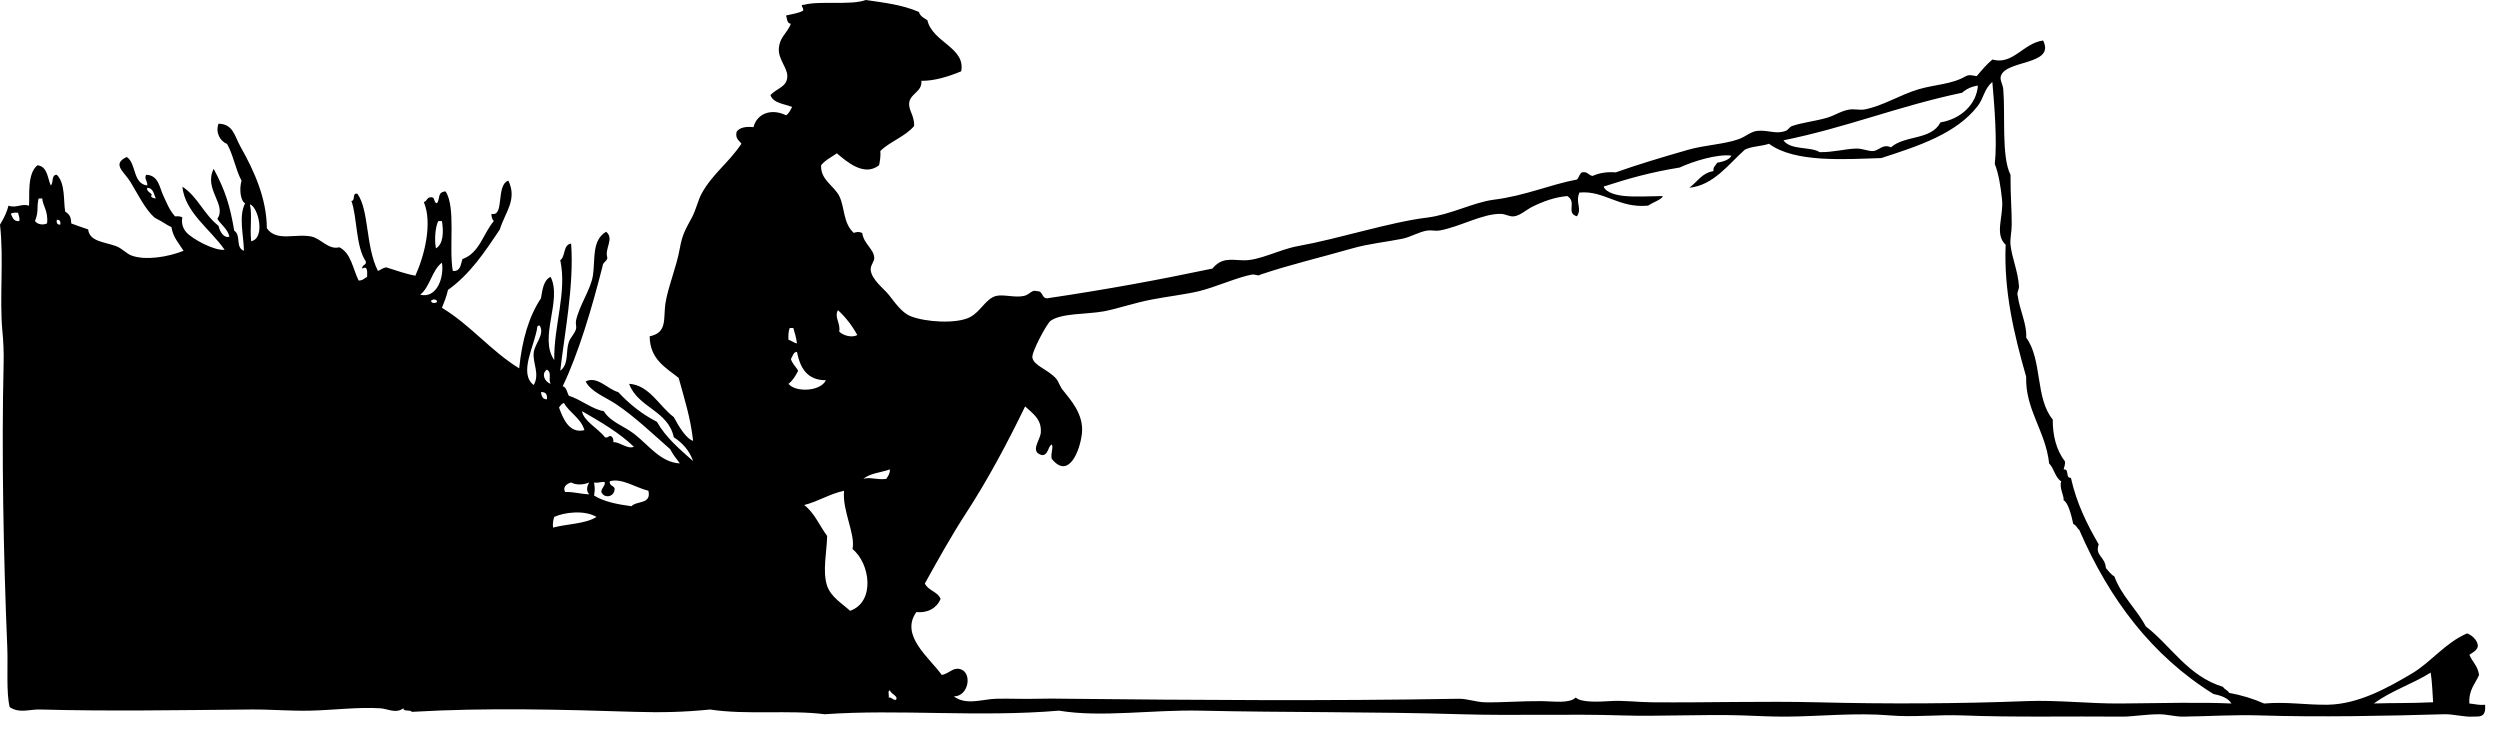 <?xml version="1.0" encoding="UTF-8" standalone="no"?>
<!DOCTYPE svg PUBLIC "-//W3C//DTD SVG 1.1//EN" "http://www.w3.org/Graphics/SVG/1.1/DTD/svg11.dtd">
<svg width="100%" height="100%" viewBox="0 0 123 36" version="1.1" xmlns="http://www.w3.org/2000/svg" xmlns:xlink="http://www.w3.org/1999/xlink" xml:space="preserve" xmlns:serif="http://www.serif.com/" style="fill-rule:evenodd;clip-rule:evenodd;stroke-linejoin:round;stroke-miterlimit:1.414;">
    <g transform="matrix(1,0,0,1,-174.623,-311.742)">
        <path d="M193.217,325.072C193.365,325.024 193.45,324.912 193.634,324.898C194.103,325.039 194.54,325.212 195.059,325.306C195.521,324.288 195.905,322.702 195.475,321.683C195.637,321.645 195.623,321.436 195.831,321.449C196.051,321.426 195.94,321.731 196.127,321.74C196.291,321.502 196.122,321.202 196.544,321.157C197.062,321.943 196.696,323.892 196.9,325.072C197.29,325.107 197.286,324.751 197.375,324.489C198.22,324.188 198.396,323.231 198.92,322.617C198.835,322.544 198.806,322.417 198.801,322.264C199.466,322.423 199.001,320.85 199.634,320.629C200.087,321.565 199.473,322.187 199.216,323.025C198.481,324.134 197.743,325.239 196.663,326.006C196.595,326.329 196.476,326.605 196.366,326.885C197.778,327.737 198.765,329.004 200.167,329.865C200.303,328.497 200.636,327.324 201.238,326.417C201.312,325.982 201.365,325.528 201.713,325.362C202.295,326.524 201.114,328.353 201.892,329.456C201.869,327.721 202.526,326.122 202.188,324.545C202.457,324.359 202.318,323.777 202.723,323.727C202.872,325.784 202.393,328.17 202.188,329.983C202.625,329.652 202.448,329.051 202.606,328.581C202.677,328.359 202.893,328.169 202.961,327.937C202.998,327.812 202.934,327.656 202.961,327.529C203.114,326.78 203.678,326.01 203.793,325.306C203.917,324.529 203.722,323.562 204.446,323.143C204.86,323.5 204.351,323.964 204.506,324.429C204.479,324.616 204.279,324.636 204.269,324.838C203.739,326.927 203.085,329.13 202.308,330.743C202.502,330.804 202.517,331.041 202.607,331.211C203.218,331.404 203.787,331.893 204.328,331.969C204.657,332.505 205.306,332.693 205.813,333.081C206.535,333.634 207.121,334.495 208.071,334.541C207.903,334.318 207.728,334.098 207.596,333.842C206.701,333.057 205.864,332.25 204.924,331.62C204.412,331.278 203.696,331.022 203.438,330.509C204.008,330.218 204.522,330.897 205.042,331.035C205.582,331.616 206.202,332.115 206.944,332.496C207.394,333.288 208.095,333.872 208.725,334.427C208.54,333.907 208.204,333.534 207.773,333.256C207.498,331.931 206.003,331.805 205.576,330.625C206.569,330.684 207.062,331.734 207.773,332.262C208.008,332.7 208.364,333.314 208.725,333.434C208.598,332.288 208.285,331.33 208.013,330.334C207.366,329.818 206.6,329.422 206.586,328.287C207.46,328.117 207.257,327.427 207.357,326.708C207.47,325.902 207.902,324.911 208.07,323.96C208.195,323.252 208.37,322.996 208.665,322.442C208.878,322.035 208.976,321.565 209.141,321.27C209.684,320.284 210.445,319.788 211.101,318.814C210.994,318.65 210.789,318.577 210.863,318.23C211.004,318.018 211.299,317.957 211.694,317.998C211.868,317.329 212.56,317.058 213.298,317.413C213.448,317.326 213.508,317.15 213.596,317.005C213.2,316.847 212.672,316.824 212.528,316.42C212.865,316.061 213.358,316.026 213.359,315.484C213.359,315.076 212.907,314.642 212.942,314.139C212.984,313.547 213.313,313.439 213.536,312.912C213.335,312.896 213.351,312.664 213.298,312.503C213.589,312.436 213.902,312.395 214.132,312.27C214.196,312.12 213.928,311.967 214.19,311.977C214.93,311.769 216.487,312.015 217.221,311.742C218.043,311.863 218.994,311.965 219.835,312.33C219.892,312.543 220.084,312.629 220.251,312.738C220.498,313.823 222.141,314.083 221.914,315.25C221.272,315.518 220.575,315.726 219.954,315.719C220.007,316.245 219.429,316.339 219.36,316.772C219.298,317.154 219.62,317.415 219.598,317.941C219.159,318.462 218.424,318.696 217.936,319.168C217.958,319.445 217.915,319.656 217.875,319.87C217.134,320.458 216.268,319.679 215.796,319.285C215.532,319.472 215.224,319.618 215.023,319.87C214.977,320.583 215.664,320.886 215.915,321.388C216.197,321.958 216.09,322.699 216.627,323.201C216.795,323.141 216.875,323.141 217.043,323.201C217.125,323.761 217.614,323.979 217.637,324.43C217.645,324.609 217.443,324.794 217.461,325.016C217.497,325.491 218.108,325.942 218.349,326.243C218.64,326.602 218.968,327.112 219.419,327.297C220.146,327.589 221.659,327.689 222.332,327.353C222.875,327.082 223.122,326.426 223.637,326.301C224.002,326.214 224.553,326.401 225.003,326.301C225.302,326.236 225.378,325.969 225.657,326.07C225.945,326.057 225.865,326.41 226.133,326.42C229.12,325.977 231.592,325.518 234.273,324.956C234.722,324.423 235.132,324.521 235.758,324.548C236.58,324.584 237.529,324.021 238.491,323.848C240.545,323.477 242.992,322.671 244.847,322.446C245.993,322.305 247.131,321.692 248.115,321.568C249.685,321.369 250.861,320.829 252.213,320.573C252.31,320.471 252.331,320.3 252.452,320.223C252.746,320.163 252.769,320.378 252.986,320.397C253.284,320.261 253.643,320.188 254.116,320.223C255.17,319.847 256.417,319.473 257.68,319.111C258.519,318.872 259.458,318.844 260.176,318.585C260.526,318.459 260.775,318.196 261.125,318.176C261.714,318.148 262.007,318.361 262.493,318.176C262.593,318.139 262.672,317.986 262.788,317.945C263.287,317.769 263.93,317.706 264.512,317.536C264.911,317.418 265.248,317.174 265.641,317.128C265.858,317.098 266.129,317.167 266.353,317.128C267.251,316.962 268.121,316.396 269.024,316.132C269.846,315.893 270.659,315.893 271.343,315.489C271.536,315.394 271.664,315.462 271.877,315.489C272.12,315.202 272.359,314.911 272.65,314.671C273.66,314.957 274.17,313.861 275.145,313.735C275.758,314.968 273.3,314.676 273.064,315.489C273.007,315.69 273.162,315.89 273.183,316.132C273.292,317.381 273.086,319.458 273.54,320.342C273.536,321.43 273.607,322.13 273.599,322.795C273.596,323.185 273.509,323.502 273.54,323.788C273.61,324.44 273.914,325.101 273.957,325.836C273.964,325.979 273.834,326.155 273.897,326.304C273.992,327.01 274.356,327.697 274.312,328.352C275.115,329.445 274.749,331.344 275.62,332.383C275.607,333.111 275.783,333.89 276.215,334.432C276.248,334.619 276.172,334.703 276.155,334.84C276.458,334.793 276.218,335.283 276.511,335.248C276.791,336.512 277.31,337.542 277.878,338.523C277.684,339.094 278.189,339.106 278.233,339.692C278.366,339.834 278.471,340.002 278.65,340.102C279.007,341.074 279.733,341.685 280.193,342.557C281.464,343.545 282.264,345.003 283.997,345.536C284.063,345.667 284.231,345.694 284.293,345.829C284.926,345.948 285.496,346.124 286.016,346.355C287.147,346.257 288.089,346.433 289.166,346.414C290.697,346.384 292.167,345.54 293.265,344.893C294.227,344.328 294.904,343.384 295.997,342.907C296.129,342.933 296.54,343.188 296.532,343.551C296.471,343.763 296.278,343.846 296.116,343.958C296.262,344.304 296.54,344.516 296.592,344.953C296.403,345.39 296.073,345.69 296.116,346.356C296.377,346.372 296.574,346.45 296.888,346.415C296.957,347.1 296.547,346.98 296.292,346.999C295.864,347.03 295.326,346.869 294.866,346.883C292.076,346.964 288.752,347.034 285.778,346.94C284.524,346.902 283.288,346.983 282.035,347C281.636,347.005 281.234,346.881 280.846,346.884C280.222,346.884 279.505,347.003 279.065,347C276.371,346.974 273.742,347.041 271.164,346.94C269.981,346.895 268.735,347.038 267.6,346.94C265.94,346.799 264.214,346.986 262.55,347C261.827,347.005 261.077,346.967 260.352,346.94C258.406,346.878 256.211,347 254.411,346.94C251.92,346.859 249.078,346.961 246.51,346.883C242.248,346.753 237.902,346.802 233.678,346.706C231.316,346.652 228.807,347.054 226.727,346.706C222.81,347.04 218.791,346.623 215.201,346.883C213.439,346.659 211.363,346.926 209.558,346.65C208.26,346.781 207.14,346.804 205.873,346.765C202.28,346.653 198.578,346.549 194.883,346.765C194.813,346.64 194.48,346.774 194.467,346.59C194.097,346.868 193.707,346.613 193.338,346.59C192.236,346.521 191.048,346.679 189.892,346.706C188.933,346.73 187.958,346.641 186.982,346.649C183.419,346.68 179.989,346.742 176.585,346.649C176.078,346.634 175.581,346.854 175.099,346.532C174.923,345.803 175.019,344.546 174.982,343.609C174.794,339.109 174.696,334.016 174.802,329.577C174.814,329.088 174.789,328.525 174.743,328.056C174.588,326.462 174.818,324.471 174.623,322.794C174.849,322.431 174.981,322.112 175.04,321.86C175.431,322.001 175.664,321.741 176.05,321.86C176.093,321.415 175.94,320.291 176.466,319.873C176.959,319.934 176.955,320.481 177.12,320.867C177.266,320.738 177.135,320.336 177.417,320.341C177.851,320.762 177.736,321.666 177.833,322.154C178.082,322.311 178.113,322.452 178.13,322.737C178.401,322.841 178.684,322.933 178.96,323.029C179.027,323.621 179.722,323.635 180.327,323.849C180.614,323.95 180.845,324.223 181.098,324.316C181.786,324.567 182.891,324.386 183.654,324.082C183.432,323.717 183.135,323.424 183.058,322.915C182.951,322.866 182.802,322.789 182.644,322.681C182.54,322.61 182.267,322.48 182.227,322.448C181.764,322.041 181.394,321.271 181.04,320.692C180.721,320.174 180.107,319.816 180.862,319.465C181.342,319.789 181.143,320.784 181.871,320.868C181.879,320.613 181.704,320.542 181.814,320.342C182.42,320.352 182.48,320.99 182.644,321.335C182.799,321.66 182.948,322.078 183.237,322.388C183.383,322.378 183.523,322.378 183.595,322.448C183.539,322.698 183.614,322.958 183.771,323.148C184.081,323.517 185.219,324.103 185.673,324.027C184.949,322.993 183.727,322.195 183.595,320.925C184.355,321.421 184.625,322.254 185.375,322.855C185.428,323.133 185.657,323.492 185.911,323.381C185.813,322.99 185.501,322.808 185.317,322.507C185.797,321.804 184.629,321.052 185.137,320.049C185.713,321.14 185.925,321.81 186.148,323.089C186.506,323.345 186.184,323.909 186.625,324.082C186.607,323.285 186.354,322.385 186.683,321.744C186.452,321.633 186.388,321.032 186.507,320.634C186.214,320.084 186.1,319.359 185.793,318.82C185.459,318.697 185.21,318.26 185.376,317.827C186.1,317.845 186.167,318.444 186.444,318.938C187.129,320.146 187.742,321.5 187.752,322.971C188.231,323.655 189.153,323.215 189.951,323.381C190.415,323.479 190.788,324.05 191.317,323.907C191.898,324.194 191.983,324.969 192.267,325.544C192.473,325.55 192.547,325.432 192.684,325.367C192.694,325.102 192.713,324.795 192.447,324.958C192.415,324.752 192.656,324.814 192.624,324.609C192.119,323.874 192.199,322.401 191.911,321.628C192.126,321.624 191.925,321.213 192.208,321.275C192.791,322.092 192.601,323.851 193.217,325.072ZM272.647,315.777C272.245,316.106 272.225,316.568 271.935,316.946C270.888,318.313 269.021,318.924 267.181,319.519C265.353,319.578 262.919,319.752 261.657,318.815C261.29,318.944 260.787,318.937 260.467,319.108C259.673,319.813 258.927,320.864 257.736,320.979C258.126,320.704 258.344,320.253 258.924,320.161C258.898,319.94 259.042,319.888 259.102,319.752C259.395,319.692 259.684,319.623 259.815,319.401C259.131,319.303 257.921,319.677 257.261,319.985C255.862,320.212 254.791,320.508 253.519,320.921C253.652,321.249 254.232,321.359 254.587,321.388C255.131,321.436 255.708,321.398 256.428,321.388C256.423,321.543 255.917,321.705 255.716,321.858C254.26,322.001 253.558,321.1 252.329,321.216C252.117,321.75 252.475,321.971 252.209,322.384C251.648,322.228 252.225,321.687 251.735,321.388C251.123,321.443 250.585,321.635 250.011,321.914C249.723,322.06 249.424,322.342 249.121,322.384C248.89,322.417 248.716,322.273 248.467,322.265C247.566,322.244 246.436,322.912 245.438,323.085C245.243,323.117 245.044,323.055 244.844,323.085C244.423,323.15 244.029,323.41 243.596,323.493C242.792,323.653 241.947,323.736 241.161,323.961C239.547,324.425 238.151,324.744 236.645,325.249C236.545,325.344 236.351,325.228 236.229,325.249C235.54,325.37 234.409,325.875 233.614,326.068C232.935,326.229 232.097,326.324 231.299,326.477C230.418,326.644 229.592,326.938 228.921,327.061C228.077,327.214 226.845,327.141 226.307,327.529C226.136,327.651 225.365,329.07 225.416,329.339C225.497,329.752 226.199,329.914 226.604,330.393C226.696,330.5 226.766,330.746 226.902,330.918C227.279,331.4 227.961,332.115 227.852,333.082C227.757,333.922 227.195,335.357 226.366,334.311C226.306,334.026 226.468,333.75 226.366,333.609C226.158,333.735 226.217,334.125 225.891,334.134C225.265,333.975 225.805,333.403 225.831,333.023C225.876,332.371 225.459,332.108 225.059,331.737C224.18,333.55 223.222,335.347 222.147,336.998C221.411,338.132 220.774,339.286 220.126,340.448C220.282,340.803 220.757,340.841 220.899,341.209C220.718,341.659 220.25,341.919 219.711,341.853C218.878,343.004 220.368,344.115 220.958,344.951C221.318,344.884 221.501,344.573 221.85,344.658C222.481,344.815 222.289,346.009 221.552,346.004C222.157,346.464 222.976,346.135 223.632,346.121C224.297,346.104 224.954,346.142 225.652,346.121C226.124,346.106 226.652,346.114 227.138,346.121C233.527,346.186 239.916,346.234 246.386,346.121C246.798,346.111 247.25,346.29 247.695,346.295C248.574,346.31 249.48,346.229 250.487,346.237C251.075,346.245 251.839,346.366 252.151,346.06C252.401,346.316 253.303,346.27 253.815,346.237C254.505,346.19 255.207,346.291 255.895,346.295C258.665,346.318 261.438,346.231 264.033,346.295C267.499,346.383 271.053,346.364 274.31,346.237C275.865,346.176 277.418,346.366 278.946,346.354C280.94,346.338 282.848,346.283 284.411,346.354C284.24,346.074 283.895,345.964 283.52,345.884C280.499,344.005 278.398,341.221 276.926,337.818C276.815,337.732 276.777,337.575 276.628,337.525C276.54,337.104 276.371,336.454 276.153,336.357C276.182,336.115 275.928,335.767 276.034,335.422C275.73,335.234 275.686,334.789 275.441,334.543C275.268,332.949 274.261,331.899 274.31,330.277C273.706,328.167 273.206,326.054 273.301,323.785C272.738,323.255 273.206,322.406 273.124,321.566C273.064,320.969 272.955,320.272 272.767,319.812C272.888,318.683 272.752,316.99 272.647,315.777ZM271.935,315.953C271.61,316.002 271.356,316.125 271.162,316.303C268.003,316.968 265.473,318.018 262.369,318.645C262.724,319.147 263.711,318.94 264.15,319.228C264.814,319.238 265.398,319.069 265.933,319.051C266.28,319.04 266.579,319.211 266.826,319.168C267.078,319.123 267.284,318.807 267.656,318.992C268.351,318.38 269.631,318.649 270.093,317.765C271.107,317.594 271.872,316.867 271.935,315.953ZM181.87,320.979C181.797,321.213 182.214,321.259 182.049,321.387C182.087,321.468 182.175,321.497 182.288,321.505C182.187,321.29 182.17,320.997 181.87,320.979ZM176.702,321.506C176.642,321.506 176.583,321.506 176.523,321.506C176.413,321.984 176.543,322.117 176.345,322.617C176.451,322.777 176.73,322.837 176.938,322.733C177.009,322.131 176.724,321.867 176.702,321.506ZM186.92,321.8C187.034,322.297 186.912,322.972 186.98,323.611C187.702,323.46 187.326,321.909 186.92,321.8ZM175.513,322.209C175.367,322.2 175.226,322.198 175.157,322.265C175.245,322.434 175.281,322.651 175.572,322.618C175.606,322.428 175.532,322.346 175.513,322.209ZM177.415,322.559C177.397,322.712 177.436,322.81 177.593,322.791C177.61,322.642 177.571,322.541 177.415,322.559ZM196.366,322.617C196.307,322.617 196.247,322.617 196.188,322.617C196.05,322.869 195.983,323.503 196.07,323.961C196.445,323.751 196.451,323.123 196.366,322.617ZM196.366,324.664C195.863,325.048 195.791,325.852 195.295,326.242C196.119,326.443 196.482,325.388 196.366,324.664ZM195.831,326.535C195.838,326.682 196.051,326.671 196.127,326.595C196.123,326.443 195.906,326.455 195.831,326.535ZM215.852,327.002C215.652,327.356 215.989,327.63 215.912,328.053C216.068,328.229 216.509,328.381 216.803,328.229C216.549,327.759 216.229,327.352 215.852,327.002ZM201.178,327.762C201.109,327.753 201.072,327.775 201.06,327.82C200.945,328.719 200.115,330.1 200.88,330.685C201.192,330.16 200.83,329.615 200.88,329.106C200.928,328.636 201.439,328.203 201.178,327.762ZM213.654,327.879C213.594,327.879 213.535,327.879 213.477,327.879C213.414,328.031 213.404,328.237 213.416,328.463C213.579,328.498 213.664,328.609 213.832,328.638C213.803,328.356 213.723,328.122 213.654,327.879ZM213.831,329.049C213.641,329.073 213.629,329.274 213.535,329.399C213.603,329.646 213.783,329.777 213.891,329.984C213.766,330.232 213.627,330.463 213.416,330.627C213.755,331.052 214.983,331.014 215.258,330.451C214.311,330.446 213.99,329.828 213.831,329.049ZM201.534,329.926C201.246,330.113 201.409,330.526 201.713,330.626C201.581,330.368 201.795,330.092 201.534,329.926ZM201.237,331.036C201.27,331.217 201.308,331.393 201.533,331.388C201.559,331.146 201.473,331.017 201.237,331.036ZM202.366,331.563C202.261,331.616 202.182,331.694 202.128,331.796C202.328,332.343 202.632,333.088 203.376,332.905C203.2,332.302 202.647,332.064 202.366,331.563ZM203.257,331.97C203.336,332.465 204.057,332.818 204.386,333.257C204.554,333.306 204.542,333.175 204.682,333.198C204.77,333.249 204.812,333.346 204.801,333.491C205.175,333.506 205.483,333.853 205.811,333.724C205.081,333.022 204.168,332.497 203.257,331.97ZM218.408,334.836C217.971,334.991 217.415,335.027 217.1,335.304C217.402,335.194 217.792,335.365 218.227,335.304C218.314,335.174 218.409,335.052 218.408,334.836ZM204.624,335.421C204.59,335.647 204.812,335.623 204.861,335.772C204.877,336.192 204.356,336.297 204.208,335.948C204.217,335.741 204.378,335.685 204.386,335.48C204.289,335.392 204.088,335.531 203.851,335.48C203.895,335.766 203.895,335.834 203.851,336.122C204.334,336.427 204.997,336.556 205.693,336.648C205.942,336.367 206.68,336.569 206.525,335.888C205.903,335.737 205.208,335.247 204.624,335.421ZM203.613,335.479C203.342,335.596 202.982,335.623 202.722,335.479C202.5,335.542 202.296,335.708 202.426,335.947C202.872,335.935 203.189,336.053 203.613,336.061C203.45,335.89 203.501,335.664 203.613,335.479ZM216.15,335.888C215.418,336.045 214.9,336.411 214.189,336.589C214.693,336.969 214.941,337.603 215.318,338.11C215.307,338.873 215.077,339.848 215.318,340.567C215.5,341.106 216.049,341.431 216.447,341.793C217.693,341.362 217.441,339.461 216.565,338.755C216.726,338.029 216.058,336.89 216.15,335.888ZM201.891,337.175C201.841,337.319 201.812,337.488 201.831,337.7C202.532,337.513 203.43,337.521 203.97,337.175C203.383,336.823 202.381,336.945 201.891,337.175ZM294.213,344.833C293.333,345.388 292.242,345.738 291.42,346.353C292.478,346.32 293.097,346.349 294.332,346.293C294.312,346.01 294.284,345.257 294.213,344.833ZM218.408,345.709C218.277,345.717 218.382,345.956 218.346,346.059C218.521,346.045 218.531,346.191 218.703,346.176C218.841,345.985 218.457,345.899 218.408,345.709Z"/>
    </g>
</svg>
